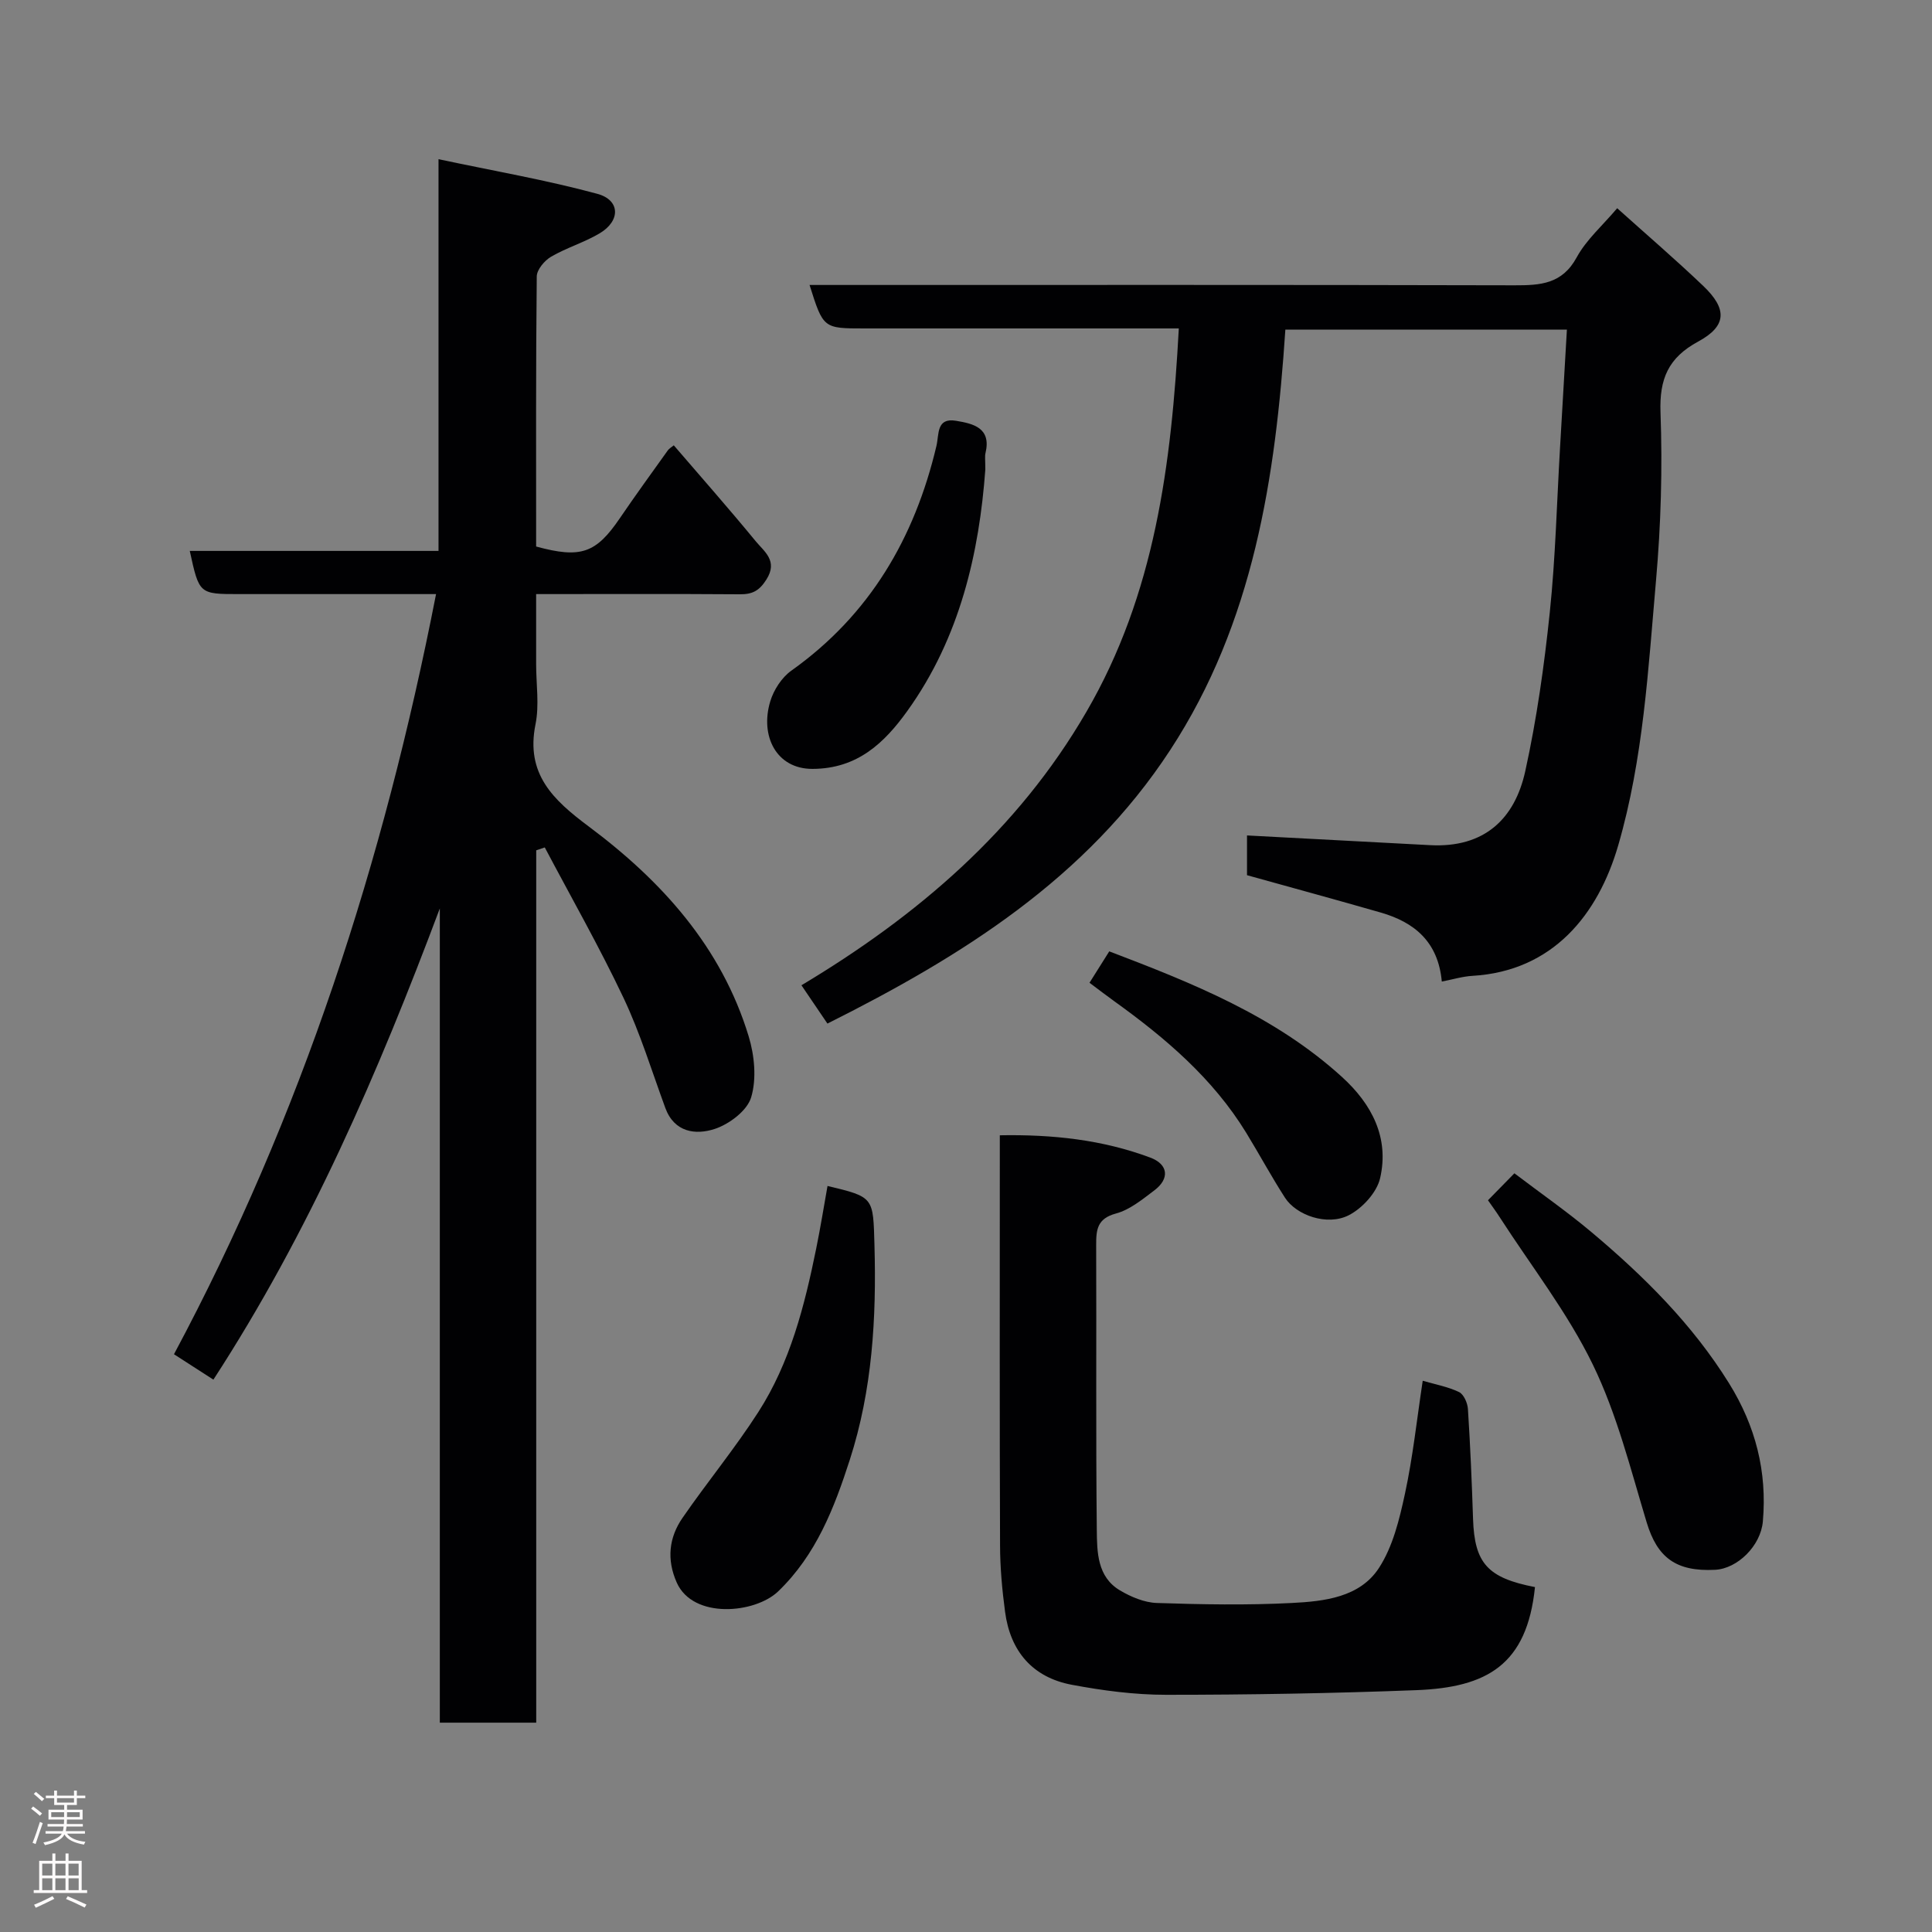 <svg enable-background="new 0 0 400 400" viewBox="0 0 400 400" xmlns="http://www.w3.org/2000/svg"><rect x="0" y="0" width="400" height="400" fill="#808080" stroke="none"/><g fill="#010103"><path d="m111.02 176.05v180.61c-6.69 0-13.08 0-19.96 0 0-56.25 0-112.41 0-168.58-12.73 33.93-26.96 66.92-46.88 97.56-2.38-1.53-5.05-3.26-8.16-5.26 26.39-49.34 43.42-101.92 54.26-157.38-7.08 0-13.69 0-20.31 0-6.83 0-13.67 0-20.5 0-8.23 0-8.23 0-10.18-8.94h51.5c0-26.67 0-53.07 0-81.1 11.53 2.45 22.34 4.31 32.88 7.17 4.77 1.29 4.83 5.6.48 8.18-3.18 1.89-6.84 2.97-10.04 4.83-1.37.8-2.96 2.68-2.98 4.09-.2 18.66-.13 37.32-.13 55.92 9.27 2.53 12.4 1.4 17.36-5.9 3.21-4.72 6.58-9.35 9.9-14 .28-.39.75-.65 1.24-1.05 5.68 6.61 11.43 13.12 16.94 19.83 1.77 2.16 4.69 4.08 2.24 7.95-1.48 2.34-2.9 3.08-5.5 3.06-13.81-.1-27.62-.04-42.18-.04v14.49c0 4.17.68 8.47-.13 12.47-2.08 10.29 3.66 15.66 11.03 21.16 15.09 11.26 27.49 24.95 33.11 43.46 1.2 3.96 1.66 8.77.51 12.61-.83 2.77-4.56 5.58-7.59 6.56-3.89 1.26-8.32.73-10.19-4.38-2.8-7.64-5.19-15.47-8.66-22.8-5.01-10.57-10.82-20.77-16.29-31.12-.59.2-1.18.4-1.77.6z"/><path d="m244.06 68c-15.13 0-29.61 0-44.08 0-7 0-14 0-21 0-8.53 0-8.53 0-11.37-9h5.45c46.83 0 93.67-.05 140.5.07 5.38.01 9.87-.25 12.88-5.79 2-3.67 5.36-6.59 8.38-10.17 5.86 5.27 11.98 10.52 17.81 16.08 5.03 4.79 4.89 8.32-1.05 11.53-6.18 3.35-8.04 7.72-7.79 14.67.42 11.57.09 23.24-.93 34.79-1.62 18.39-2.62 36.91-7.82 54.83-4.18 14.38-13.55 26.05-30.19 27.03-2.06.12-4.09.75-6.34 1.18-.75-8.22-5.65-12.27-12.62-14.28-9.18-2.64-18.4-5.15-27.71-7.74 0-2.83 0-5.79 0-8.23 12.75.68 25.33 1.34 37.9 2.01 11.24.6 17.54-5.44 19.71-15.32 2.38-10.82 3.93-21.88 5.08-32.91 1.18-11.31 1.45-22.72 2.12-34.09.47-8.04.94-16.09 1.42-24.42-19.82 0-38.76 0-58.29 0-2.03 30.57-6.55 60.61-23.85 87.06-17.41 26.63-43.18 42.71-70.96 56.62-1.78-2.63-3.43-5.05-5.38-7.93 23.94-14.33 44.74-32.04 58.99-56.6 14.19-24.38 17.62-51.26 19.14-79.39z"/><path d="m294.56 285.87c2.61.77 5.22 1.23 7.52 2.34.98.47 1.76 2.27 1.84 3.52.49 7.59.81 15.19 1.06 22.79.31 9.14 3.01 12.17 12.82 14.07-1.65 16.14-9.98 20.78-24.58 21.34-17.25.66-34.52.96-51.79.96-6.52 0-13.12-.87-19.55-2.08-8.1-1.53-12.71-6.94-13.79-15.09-.61-4.56-1.03-9.19-1.04-13.79-.1-26.33-.05-52.65-.05-78.98 0-1.8 0-3.59 0-5.9 10.94-.2 21.25.92 31.16 4.62 3.74 1.4 4.05 4.38.8 6.81-2.46 1.85-5.04 3.99-7.9 4.76-3.91 1.05-4.12 3.35-4.11 6.56.08 19.66-.08 39.33.13 58.99.05 4.56.09 9.69 4.79 12.48 2.28 1.35 5.04 2.52 7.63 2.61 9.32.31 18.68.48 27.98 0 6.68-.34 14.04-1.15 18.01-7.24 2.88-4.42 4.24-10.05 5.38-15.33 1.65-7.62 2.47-15.42 3.69-23.44z"/><path d="m308.07 248.5c1.91-1.95 3.53-3.61 5.47-5.58 5.41 4.11 10.89 7.92 15.97 12.19 10.88 9.14 20.89 19.08 28.48 31.3 5.49 8.85 7.9 18.29 6.99 28.6-.45 5.04-5.24 9.76-9.88 10-8.18.42-11.99-2.6-14.17-9.8-3.33-11.02-6.15-22.39-11.14-32.66-5.23-10.77-12.77-20.42-19.3-30.55-.71-1.11-1.49-2.16-2.42-3.5z"/><path d="m171.33 245.54c9.67 2.31 9.44 2.31 9.72 12.32.42 15.05-.45 29.93-5.1 44.35-3.22 9.98-6.97 19.7-14.83 27.26-4.79 4.61-17.62 5.8-21.01-1.82-2.11-4.75-1.63-9.31 1.21-13.41 5.09-7.38 10.83-14.34 15.67-21.87 6.61-10.27 9.58-22 11.99-33.84.88-4.32 1.58-8.66 2.35-12.99z"/><path d="m204 97.22c-1.25 17.04-5.18 34.77-16.2 50.05-4.66 6.47-10.24 11.9-19.58 11.92-7.54.02-10.89-6.88-8.75-13.97.71-2.37 2.38-4.96 4.37-6.37 16.24-11.55 25.53-27.47 30.04-46.53.57-2.43-.04-5.89 4.06-5.2 3.54.59 7.34 1.44 6.1 6.67-.17.64-.04 1.33-.04 3.43z"/><path d="m225.57 203.47c1.53-2.43 2.73-4.34 4.09-6.5 17.22 6.56 34.27 13.35 48.19 26.01 6.19 5.63 9.81 12.59 7.89 20.94-.68 2.98-3.71 6.27-6.53 7.7-4.44 2.24-10.82 0-13.17-3.65-2.82-4.38-5.3-8.98-8.02-13.43-6.9-11.27-16.73-19.63-27.3-27.23-1.59-1.14-3.13-2.33-5.15-3.84z"/></g><path d="m6.44 374.46.42-.45c.65.47 1.27.95 1.85 1.44l-.45.49c-.65-.56-1.25-1.06-1.82-1.48m.93 7.33-.63-.26c.55-1.36 1.05-2.8 1.52-4.33.19.1.38.19.59.27-.46 1.29-.95 2.73-1.48 4.32m-.38-10.38.44-.42c.43.34 1.01.82 1.74 1.44l-.49.49c-.53-.51-1.09-1.01-1.69-1.51m2.5.35h1.72v-1.04h.59v1.04h3.52v-1.04h.59v1.04h1.75v.53h-1.75v1.42h-2.03v.97h3.22v2.03h-3.24c0 .35-.01.66-.03.93h3.32v.53h-3.37c-.03.27-.08.58-.15.94h3.96v.53h-3.71c.67.92 1.93 1.48 3.79 1.68-.13.24-.23.44-.29.59-2.13-.38-3.48-1.08-4.04-2.12-.43.97-1.77 1.72-4.03 2.23-.09-.19-.2-.37-.33-.55 2.1-.42 3.37-1.03 3.81-1.83h-3.36v-.53h3.58c.08-.29.13-.61.16-.94h-3.33v-.53h3.39c.02-.27.04-.58.04-.93h-3.23v-2.03h3.25v-.97h-2.07v-1.42h-1.73zm1.12 3.44v1h2.65c.01-.3.02-.44.01-.4v-.25-.35zm1.19-2h3.52v-.91h-3.52zm4.71 2h-2.63v.59c0 .16-.01.28-.01.4h2.64z" fill="#fcfafa"/><path d="m13.56 383.74h.63v1.52h2.72v6.07h1.13v.6h-11.06v-.6h1.13v-6.07h2.73v-1.52h.63v1.52h2.1v-1.52zm-2.69 8.83.38.56c-1.24.63-2.53 1.25-3.85 1.85-.1-.21-.21-.42-.34-.63 1.36-.55 2.63-1.15 3.81-1.78m-2.13-4.27h2.1v-2.45h-2.1zm0 3.04h2.1v-2.46h-2.1zm2.72-3.04h2.1v-2.45h-2.1zm0 3.04h2.1v-2.46h-2.1zm6.07 3.6c-1.41-.71-2.7-1.3-3.86-1.78l.35-.56c1.45.62 2.75 1.19 3.88 1.72zm-1.25-9.09h-2.1v2.45h2.1zm-2.09 5.49h2.1v-2.46h-2.1z" fill="#fcfafa"/></svg>